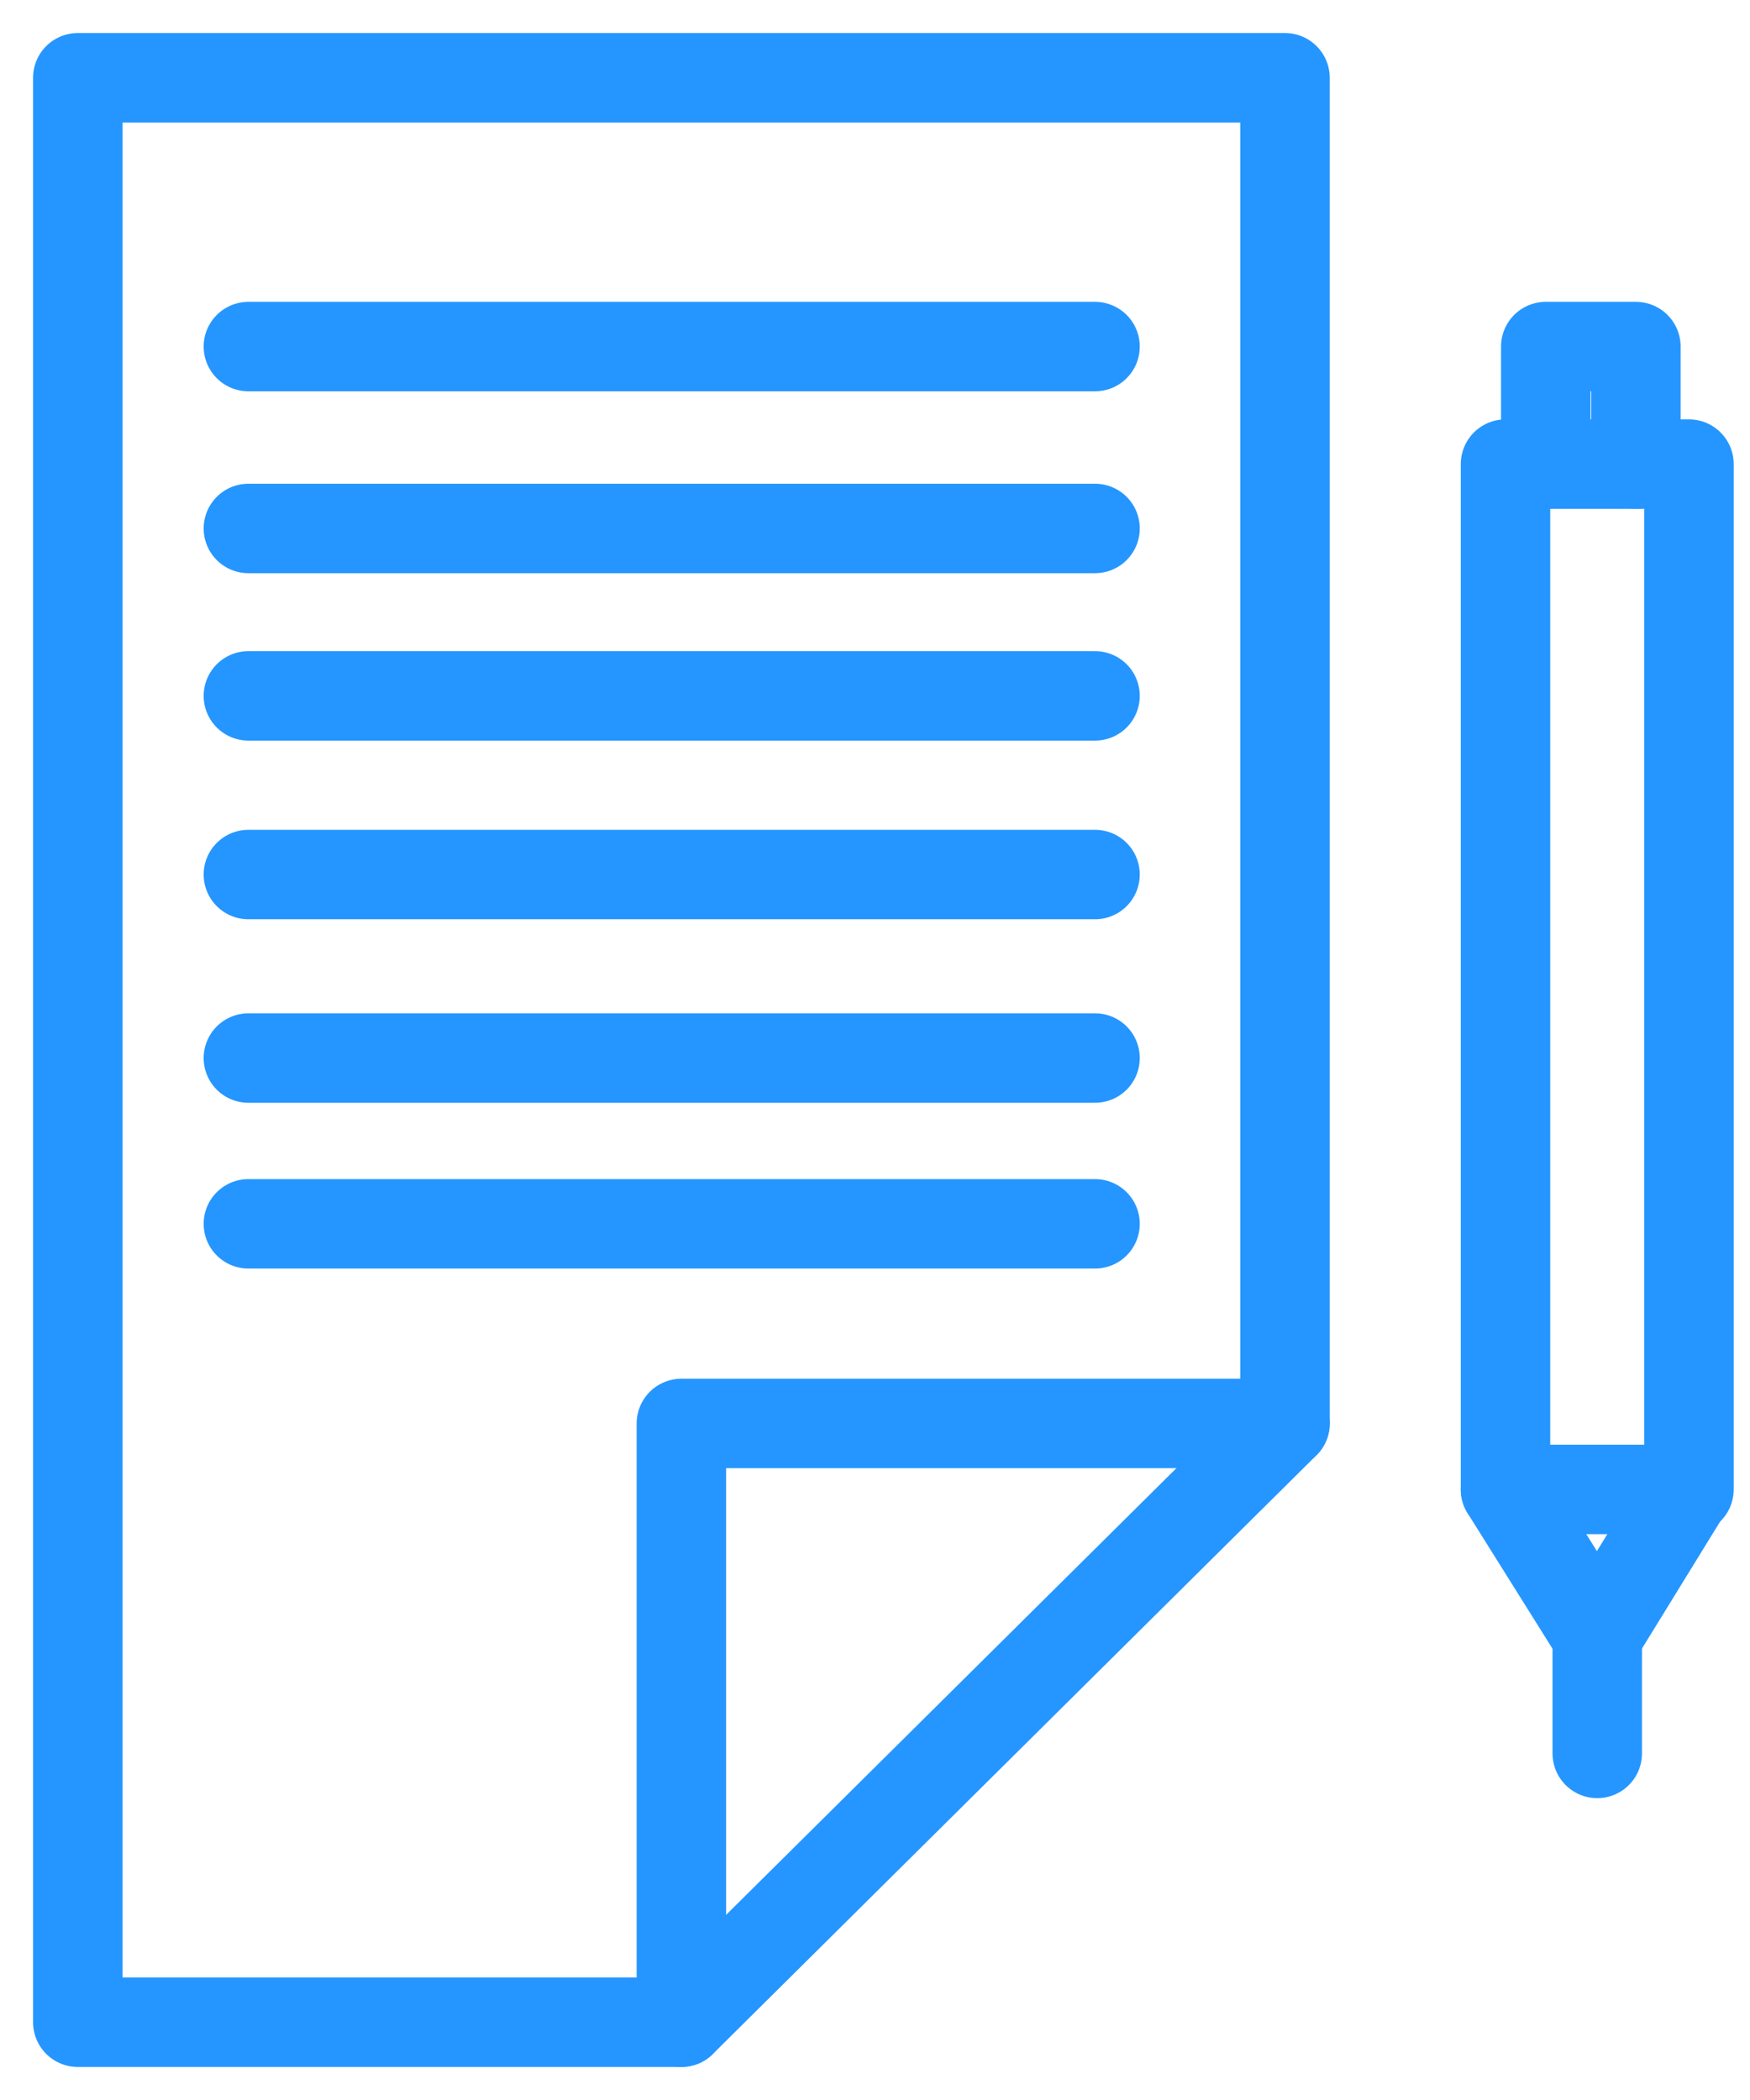 <svg width="45" height="54" viewBox="0 0 45 54" fill="none" xmlns="http://www.w3.org/2000/svg">
<path d="M2 2H33.043V36.603L17.521 52H2V2Z" stroke="#2596FF" stroke-width="2.3" stroke-miterlimit="10" stroke-linecap="round" stroke-linejoin="round"/>
<path d="M33.043 36.603H17.521V52" stroke="#2596FF" stroke-width="2.3" stroke-miterlimit="10" stroke-linecap="round" stroke-linejoin="round"/>
<path d="M43.431 11.934H38.713V38.3H43.431V11.934Z" stroke="#2596FF" stroke-width="2.3" stroke-miterlimit="10" stroke-linecap="round" stroke-linejoin="round"/>
<path d="M38.713 38.3L41.072 42.066L43.39 38.3" stroke="#2596FF" stroke-width="2.3" stroke-miterlimit="10" stroke-linecap="round" stroke-linejoin="round"/>
<path d="M41.072 45.088V42.066" stroke="#2596FF" stroke-width="2.3" stroke-miterlimit="10" stroke-linecap="round" stroke-linejoin="round"/>
<path d="M39.748 11.934V8.912H42.066V11.934" stroke="#2596FF" stroke-width="2.3" stroke-miterlimit="10" stroke-linecap="round" stroke-linejoin="round"/>
<path d="M6.387 8.912H28.158" stroke="#2596FF" stroke-width="2.3" stroke-miterlimit="10" stroke-linecap="round" stroke-linejoin="round"/>
<path d="M6.387 13.589H28.158" stroke="#2596FF" stroke-width="2.3" stroke-miterlimit="10" stroke-linecap="round" stroke-linejoin="round"/>
<path d="M6.387 17.894H28.158" stroke="#2596FF" stroke-width="2.3" stroke-miterlimit="10" stroke-linecap="round" stroke-linejoin="round"/>
<path d="M6.387 22.488H28.158" stroke="#2596FF" stroke-width="2.3" stroke-miterlimit="10" stroke-linecap="round" stroke-linejoin="round"/>
<path d="M6.387 27.207H28.158" stroke="#2596FF" stroke-width="2.3" stroke-miterlimit="10" stroke-linecap="round" stroke-linejoin="round"/>
<path d="M6.387 31.47H28.158" stroke="#2596FF" stroke-width="2.3" stroke-miterlimit="10" stroke-linecap="round" stroke-linejoin="round"/>
</svg>
